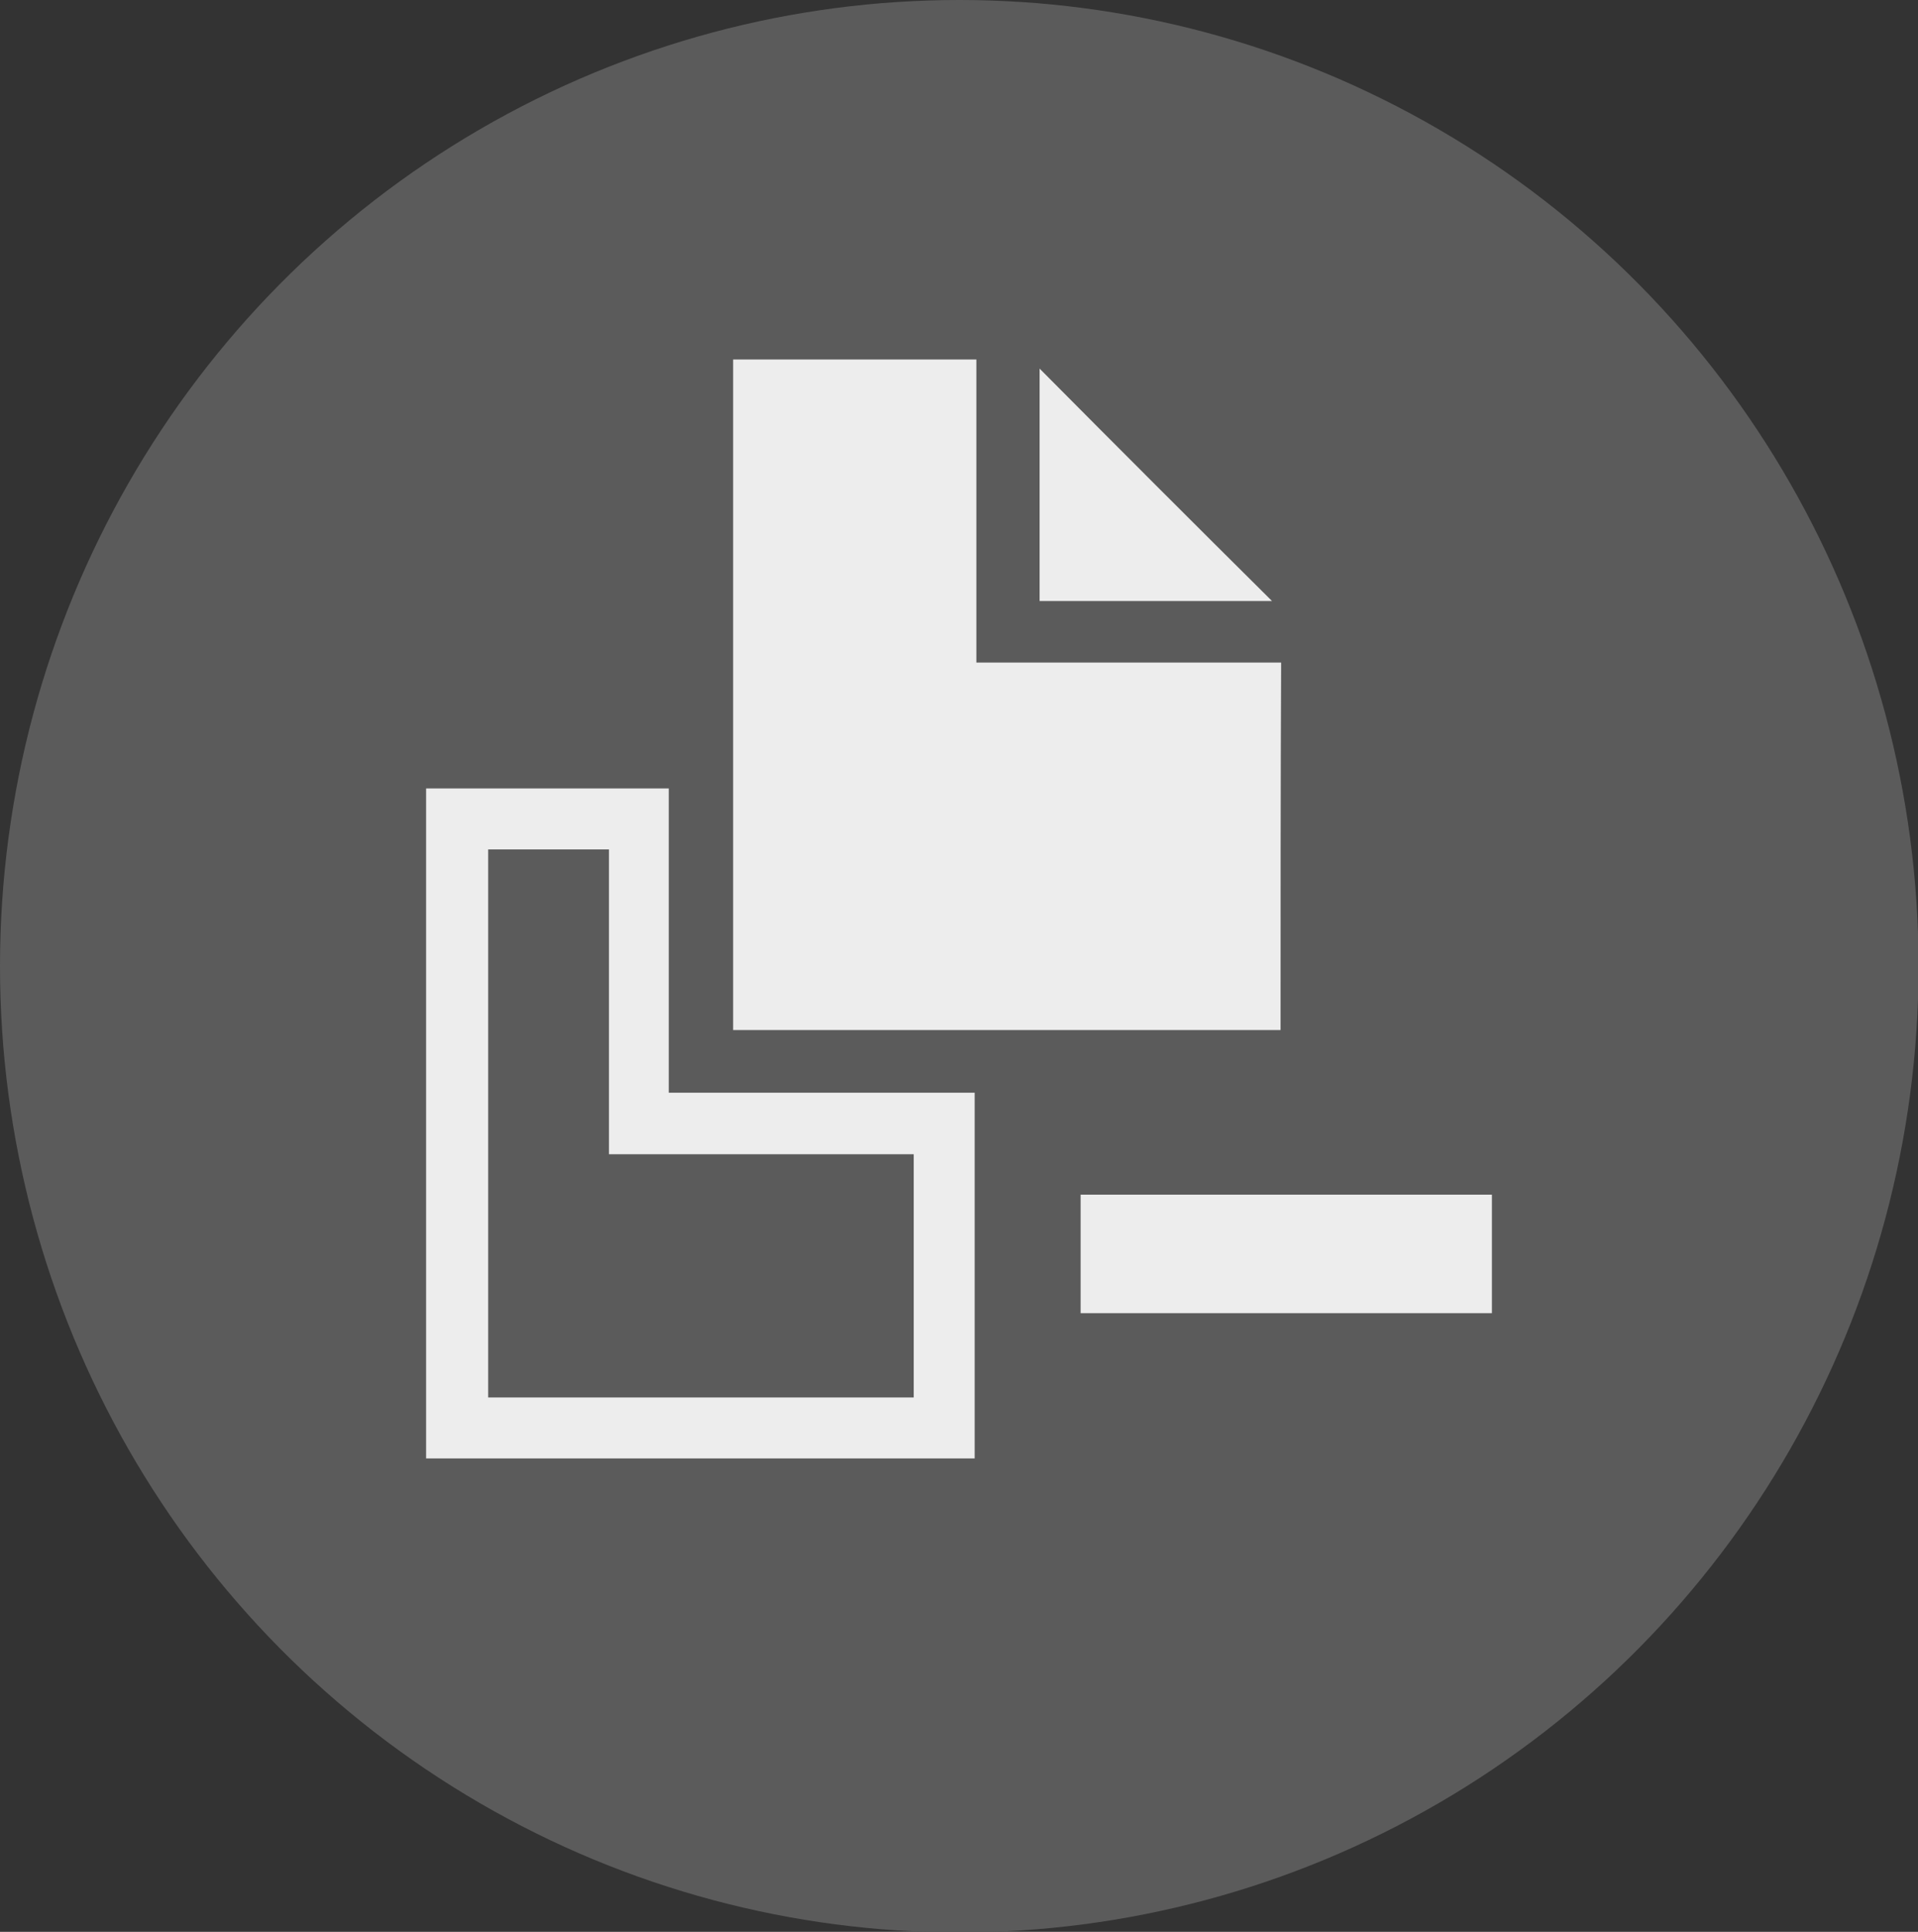 <?xml version="1.0" encoding="utf-8"?>
<!-- Generator: Adobe Illustrator 24.0.1, SVG Export Plug-In . SVG Version: 6.00 Build 0)  -->
<svg version="1.1" id="Light_Theme_Icons" xmlns="http://www.w3.org/2000/svg" xmlns:xlink="http://www.w3.org/1999/xlink" x="0px"
	 y="0px" viewBox="0 0 33.67 33.91" style="enable-background:new 0 0 33.67 33.91;" xml:space="preserve">
<rect x="0" y="0" width="33.67" height="33.91" fill="#333333" stroke="none"/>
<style type="text/css">
	.st0{fill:url(#SVGID_1_);}
	.st1{fill:#5B5B5B;}
	.st2{fill:url(#SVGID_2_);}
	.st3{fill:url(#SVGID_3_);}
	.st4{fill:url(#SVGID_4_);}
	.st5{display:none;fill:#5B5B5B;}
	.st6{fill:url(#SVGID_5_);}
	.st7{fill:url(#SVGID_6_);}
	.st8{fill:#4F4F4F;}
	.st9{fill:url(#SVGID_7_);}
	.st10{fill:url(#SVGID_8_);}
	.st11{fill:url(#SVGID_9_);}
	.st12{fill:url(#SVGID_10_);}
	.st13{fill:url(#SVGID_11_);}
	.st14{fill:none;stroke:#4F4F4F;stroke-miterlimit:10;}
	.st15{fill:url(#SVGID_12_);}
	.st16{fill:url(#SVGID_13_);}
	.st17{fill:url(#SVGID_14_);}
	.st18{fill:url(#SVGID_15_);}
	.st19{fill:#2D2D2D;}
	.st20{fill:url(#SVGID_16_);}
	.st21{fill:url(#SVGID_17_);}
	.st22{fill:url(#SVGID_18_);}
	.st23{fill:url(#SVGID_19_);}
	.st24{fill:#EDEDED;}
	.st25{fill:url(#SVGID_20_);}
	.st26{fill:url(#SVGID_21_);}
	.st27{fill:url(#SVGID_22_);}
	.st28{fill:url(#SVGID_23_);}
	.st29{fill:url(#SVGID_24_);}
	.st30{fill:url(#SVGID_25_);}
	.st31{fill:url(#SVGID_26_);}
	.st32{fill:url(#SVGID_27_);}
	.st33{fill:url(#SVGID_28_);}
	.st34{fill:url(#SVGID_29_);}
	.st35{fill:url(#SVGID_30_);}
	.st36{fill:#C4C4C4;}
	.st37{fill:url(#SVGID_31_);}
	.st38{fill:url(#SVGID_32_);}
	.st39{fill:url(#SVGID_33_);}
	.st40{fill:url(#SVGID_34_);}
	.st41{fill:url(#SVGID_35_);}
	.st42{fill:url(#SVGID_36_);}
	.st43{fill:url(#SVGID_37_);}
	.st44{fill:#C3C3C3;stroke:#4F4F4F;stroke-width:0.75;stroke-miterlimit:10;}
</style>
<g id="Replace_2_">
	<ellipse class="st1" cx="16.84" cy="16.96" rx="16.84" ry="16.96"/>
	<g>
		<g>
			<path class="st24" d="M22.48,18.08c-3.22,0-6.4,0-9.61,0c0-3.93,0-7.83,0-11.77c1.4,0,2.81,0,4.27,0c0,1.76,0,3.52,0,5.32
				c1.81,0,3.56,0,5.35,0C22.48,13.8,22.48,15.92,22.48,18.08z"/>
			<path class="st24" d="M7.48,25.6c0-3.94,0-7.84,0-11.76c1.42,0,2.81,0,4.26,0c0,1.76,0,3.52,0,5.34c1.82,0,3.58,0,5.37,0
				c0,2.17,0,4.27,0,6.42C13.92,25.6,10.72,25.6,7.48,25.6z M10.69,14.91c-0.75,0-1.43,0-2.12,0c0,3.22,0,6.42,0,9.62
				c2.51,0,4.99,0,7.47,0c0-1.43,0-2.82,0-4.27c-1.79,0-3.55,0-5.35,0C10.69,18.44,10.69,16.7,10.69,14.91z"/>
			<path class="st24" d="M18.25,6.47c1.35,1.36,2.72,2.73,4.08,4.08c-1.31,0-2.68,0-4.08,0C18.25,9.17,18.25,7.8,18.25,6.47z"/>
			<g>
				<g>
					<path class="st24" d="M26.19,20.97v2.08h-7.22v-2.08H26.19z"/>
				</g>
			</g>
		</g>
	</g>
</g>
</svg>
